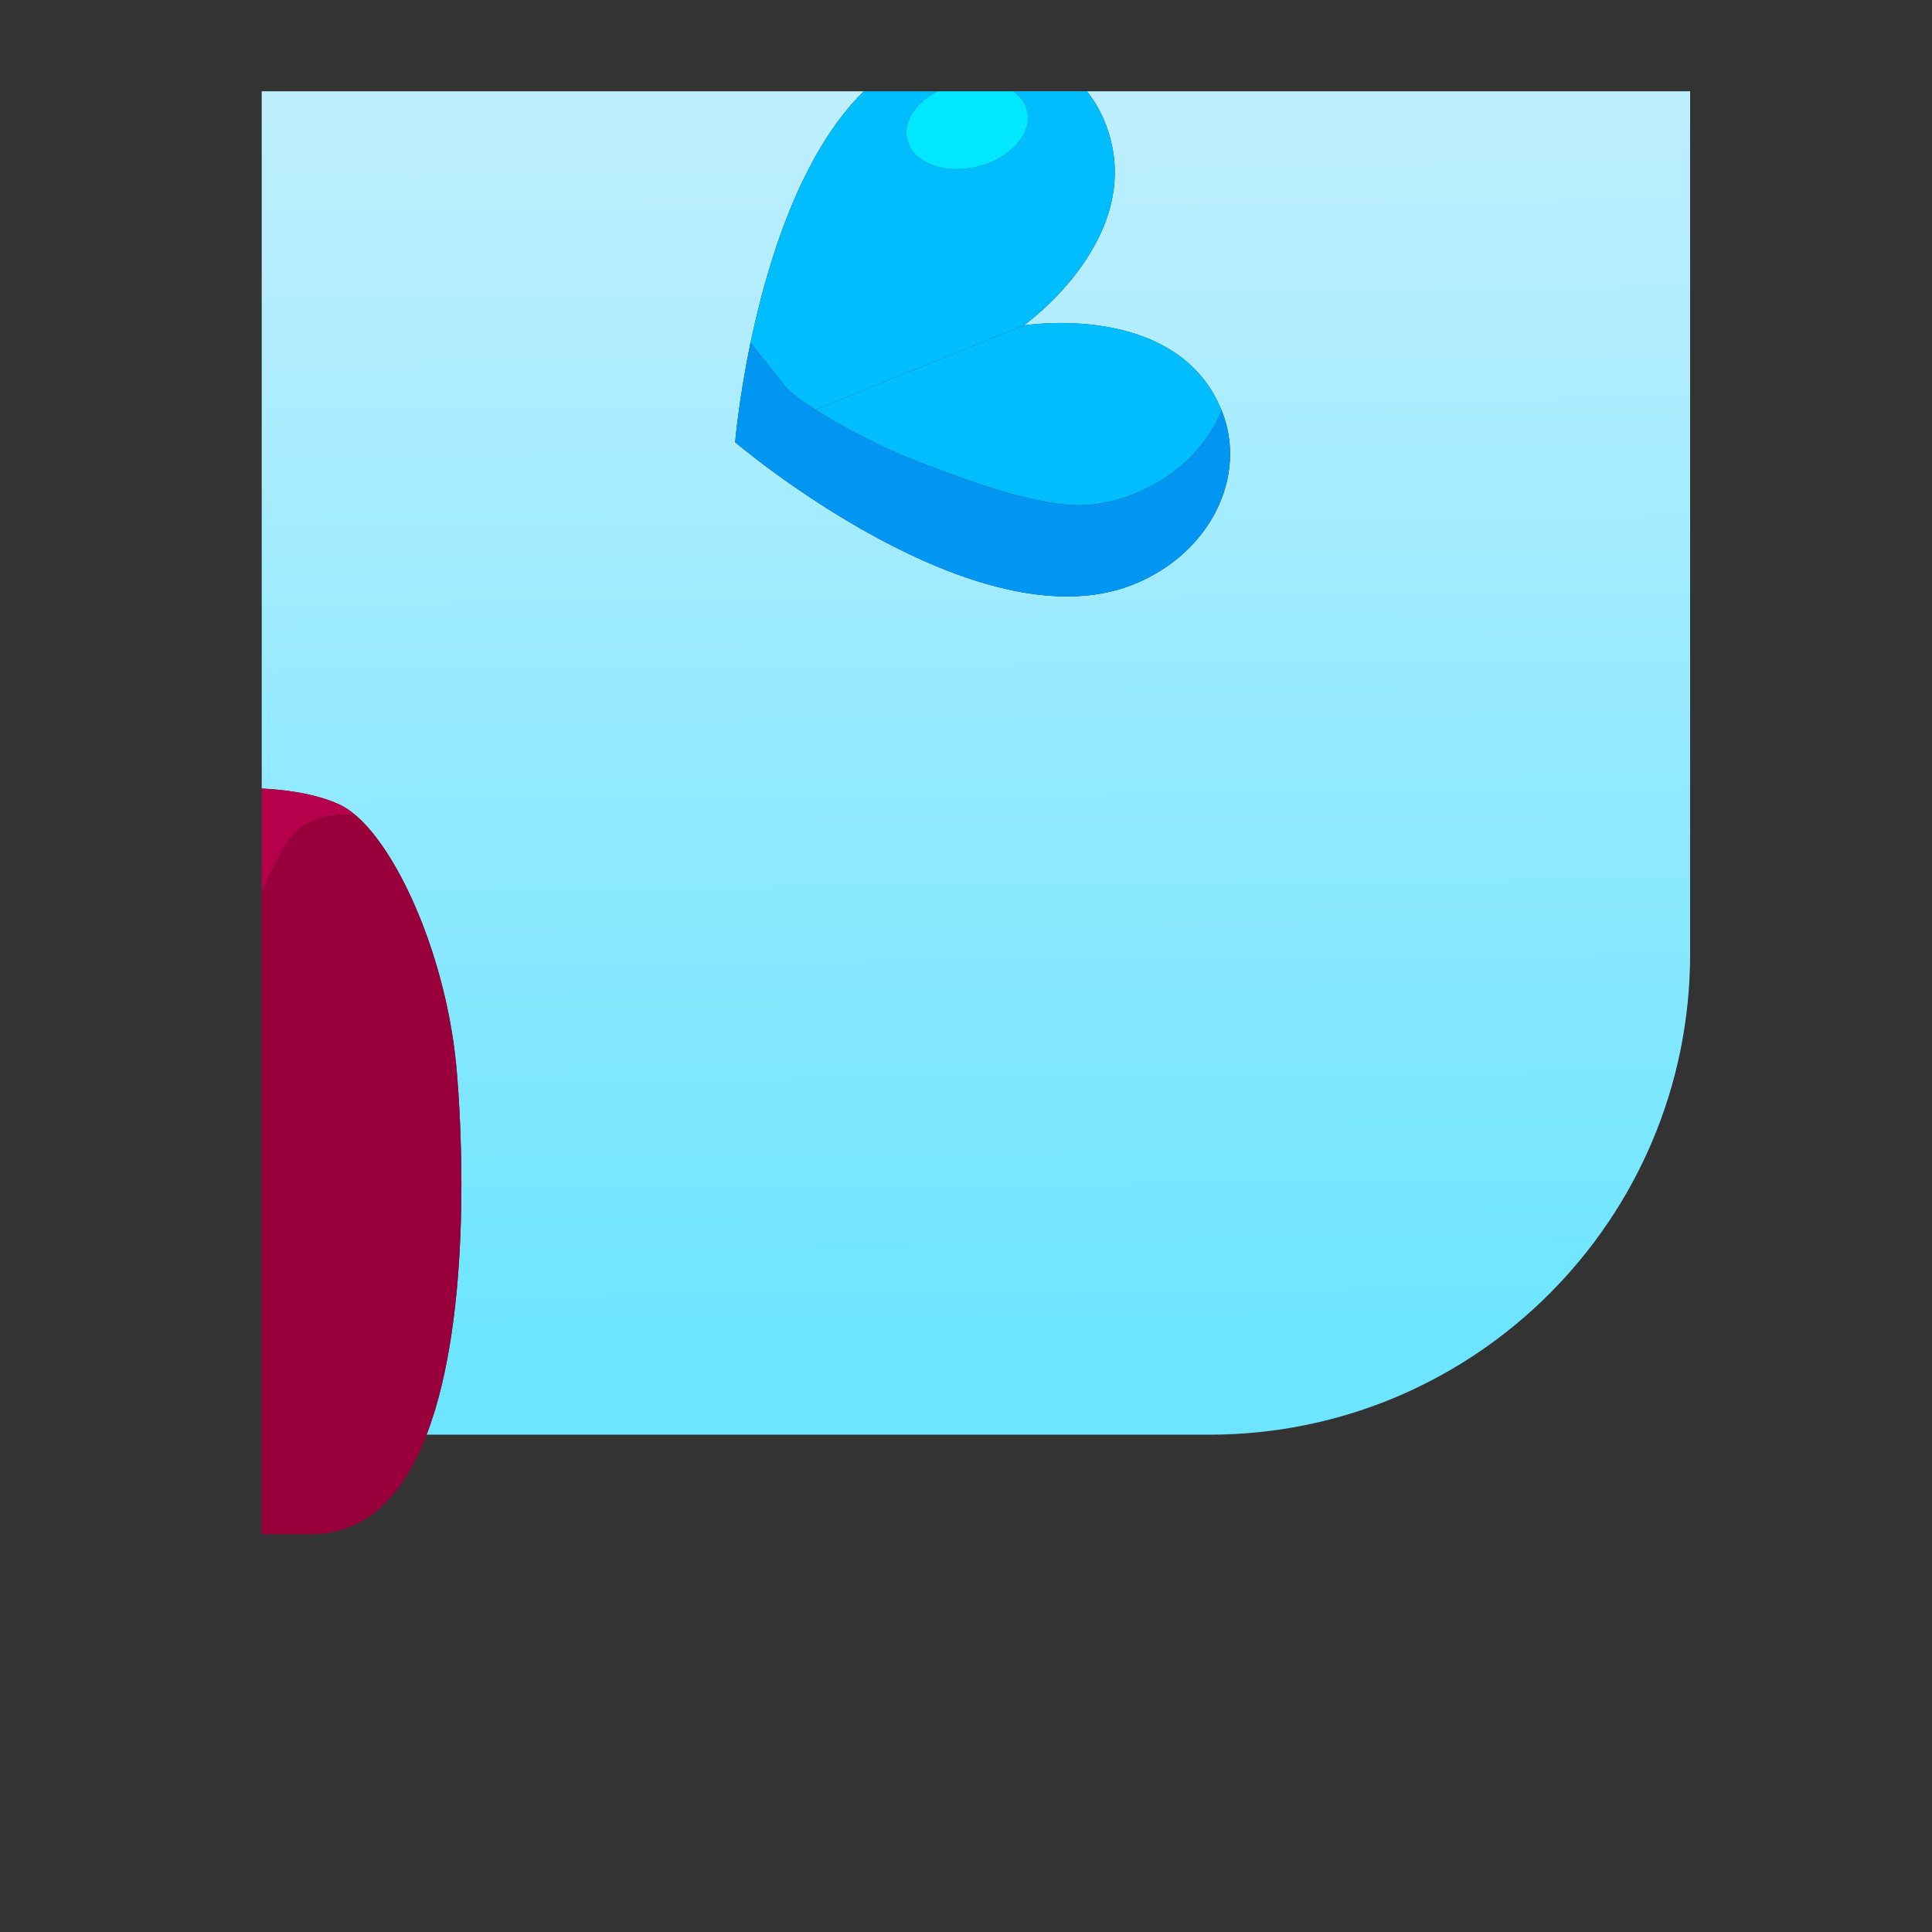 <?xml version="1.0" encoding="utf-8"?>
<!-- Generator: Adobe Illustrator 26.0.3, SVG Export Plug-In . SVG Version: 6.00 Build 0)  -->
<svg version="1.1" id="Слой_1" xmlns="http://www.w3.org/2000/svg" xmlns:xlink="http://www.w3.org/1999/xlink" x="0px" y="0px"
	 viewBox="0 0 1080 1080" style="enable-background:new 0 0 1080 1080;" xml:space="preserve">
<rect x="0" y="0" width="1080" height="1080" fill="#333333" stroke="none"/>
<style type="text/css">
	.st0{fill:url(#SVGID_1_);}
	.st1{fill:#B7004B;}
	.st2{fill:#E6007E;}
	.st3{fill:#99003B;}
	.st4{fill:#CC0062;}
	.st5{fill:#FF2CAF;}
	.st6{fill:#00E7FF;}
	.st7{fill:#00BDFF;}
	.st8{fill:#0096F2;}
	.st9{fill:#6CF8FF;}
	.st10{fill:none;}
	.st11{fill:url(#SVGID_00000026869662096616079590000015758061563819176632_);}
	.st12{fill:url(#SVGID_00000029027966260120165310000002354721690304258715_);}
	.st13{fill:url(#SVGID_00000063593121125711064610000005013846816129611669_);}
	.st14{fill:url(#SVGID_00000066516749244456890170000012701551240247714203_);}
	.st15{fill:url(#SVGID_00000130643015375972453080000008824660750887970446_);}
	.st16{fill:url(#SVGID_00000164493237540172090660000003092677557565316758_);}
	.st17{fill:url(#SVGID_00000057854060711666075720000018052512069897186189_);}
	.st18{fill:url(#SVGID_00000147208706334467380800000009489363283261966749_);}
	.st19{fill:url(#SVGID_00000144339741086088672380000000907700493659566500_);}
	.st20{fill:url(#SVGID_00000158022132982591730840000003042484308527945131_);}
	.st21{fill:url(#SVGID_00000024702159423873527840000017452898548525856135_);}
	.st22{fill:url(#SVGID_00000071537130888818438320000004543827436135251333_);}
</style>
<g>
	<path class="st10" d="M676.02,801.98H238.49c-12.53,32.59-32.63,55.64-64.42,55.64H146.3v171.34h798.49V533.21
		C944.79,681.65,824.45,801.98,676.02,801.98z"/>
	<linearGradient id="SVGID_1_" gradientUnits="userSpaceOnUse" x1="549.767" y1="747.513" x2="530.379" y2="-1554.827">
		<stop  offset="0" style="stop-color:#6DE5FF"/>
		<stop  offset="0.021" style="stop-color:#73E6FF"/>
		<stop  offset="0.243" style="stop-color:#B0EDFF"/>
		<stop  offset="0.405" style="stop-color:#D6F2FF"/>
		<stop  offset="0.49" style="stop-color:#E5F4FF"/>
		<stop  offset="0.594" style="stop-color:#E8EAFA"/>
		<stop  offset="0.771" style="stop-color:#F1CEEC"/>
		<stop  offset="1" style="stop-color:#FFA1D5"/>
	</linearGradient>
	<path class="st0" d="M617.55,68.05c25.8,63.67-45.3,113.87-45.3,113.87s85.73-14.01,110.68,47.56c14.7,36.25-5.93,79.67-49.1,97.14
		c-87.72,35.5-222.87-79.39-222.87-79.39s1.95-23.64,8.57-55.51c9.36-44.86,27.98-106.04,63.34-140.68H146.3v389.75
		c17.03,0.79,32.74,3.89,43.71,9.07c2.95,1.39,5.97,3.43,8.97,6.03c24.65,21.22,50.42,80.42,56.07,139.81
		c2.65,27.82,9.69,138-16.56,206.3h437.53c148.44,0,268.77-120.33,268.77-268.77V51.04h-337.2
		C611.64,56.12,615.02,61.81,617.55,68.05z"/>
	<path class="st1" d="M198.99,455.88c-3-2.6-6.03-4.63-8.97-6.03c-10.97-5.18-26.69-8.28-43.71-9.07v58.27
		c3.91-9.77,8.52-19.09,13.5-27.19C172.49,451.23,198.99,455.88,198.99,455.88z"/>
	<path class="st3" d="M238.49,801.98c26.25-68.29,19.21-178.48,16.56-206.3c-5.65-59.39-31.42-118.59-56.07-139.81
		c0,0-26.49-4.65-39.19,15.99c-4.98,8.09-9.58,17.41-13.5,27.19v358.57h27.77C205.86,857.63,225.96,834.57,238.49,801.98z"/>
	<path class="st7" d="M419.52,191.72l0.07-0.14c0,0,11.62,14.73,19.05,24.12c2.57,3.26,8.94,8.05,17.24,13.33l116.37-47.12
		c0,0,71.1-50.2,45.3-113.87c-2.53-6.25-5.91-11.93-9.96-17.02h-41.18c3.94,2.76,6.75,6.43,7.82,10.84
		c3.1,12.81-9.4,26.83-27.93,31.32c-18.53,4.49-36.06-2.26-39.17-15.06c-2.42-10,4.7-20.73,16.76-27.09h-41.03
		C447.5,85.68,428.89,146.86,419.52,191.72z"/>
	<path class="st7" d="M510.53,257c25.43,9.73,56.03,21.79,84.47,25.01s55.34-11.75,69.05-25.01c13.71-13.3,18.88-27.52,18.88-27.52
		c-24.95-61.58-110.68-47.56-110.68-47.56l-116.37,47.12C471.51,238.94,493.91,250.62,510.53,257z"/>
	<path class="st8" d="M595,282.01c-28.44-3.22-59.04-15.28-84.47-25.01c-16.62-6.37-39.03-18.06-54.65-27.96
		c-8.29-5.28-14.67-10.07-17.24-13.33c-7.44-9.39-19.05-24.12-19.05-24.12l-0.07,0.14c-6.61,31.87-8.57,55.51-8.57,55.51
		s135.15,114.89,222.87,79.39c43.17-17.48,63.8-60.89,49.1-97.14c0,0-5.17,14.22-18.88,27.52
		C650.34,270.26,623.44,285.23,595,282.01z"/>
	<path class="st6" d="M507.12,78.13c3.1,12.81,20.64,19.55,39.17,15.06c18.53-4.49,31.04-18.51,27.93-31.32
		c-1.07-4.41-3.88-8.08-7.82-10.84h-42.52C511.83,57.4,504.7,68.12,507.12,78.13z"/>
</g>
</svg>
